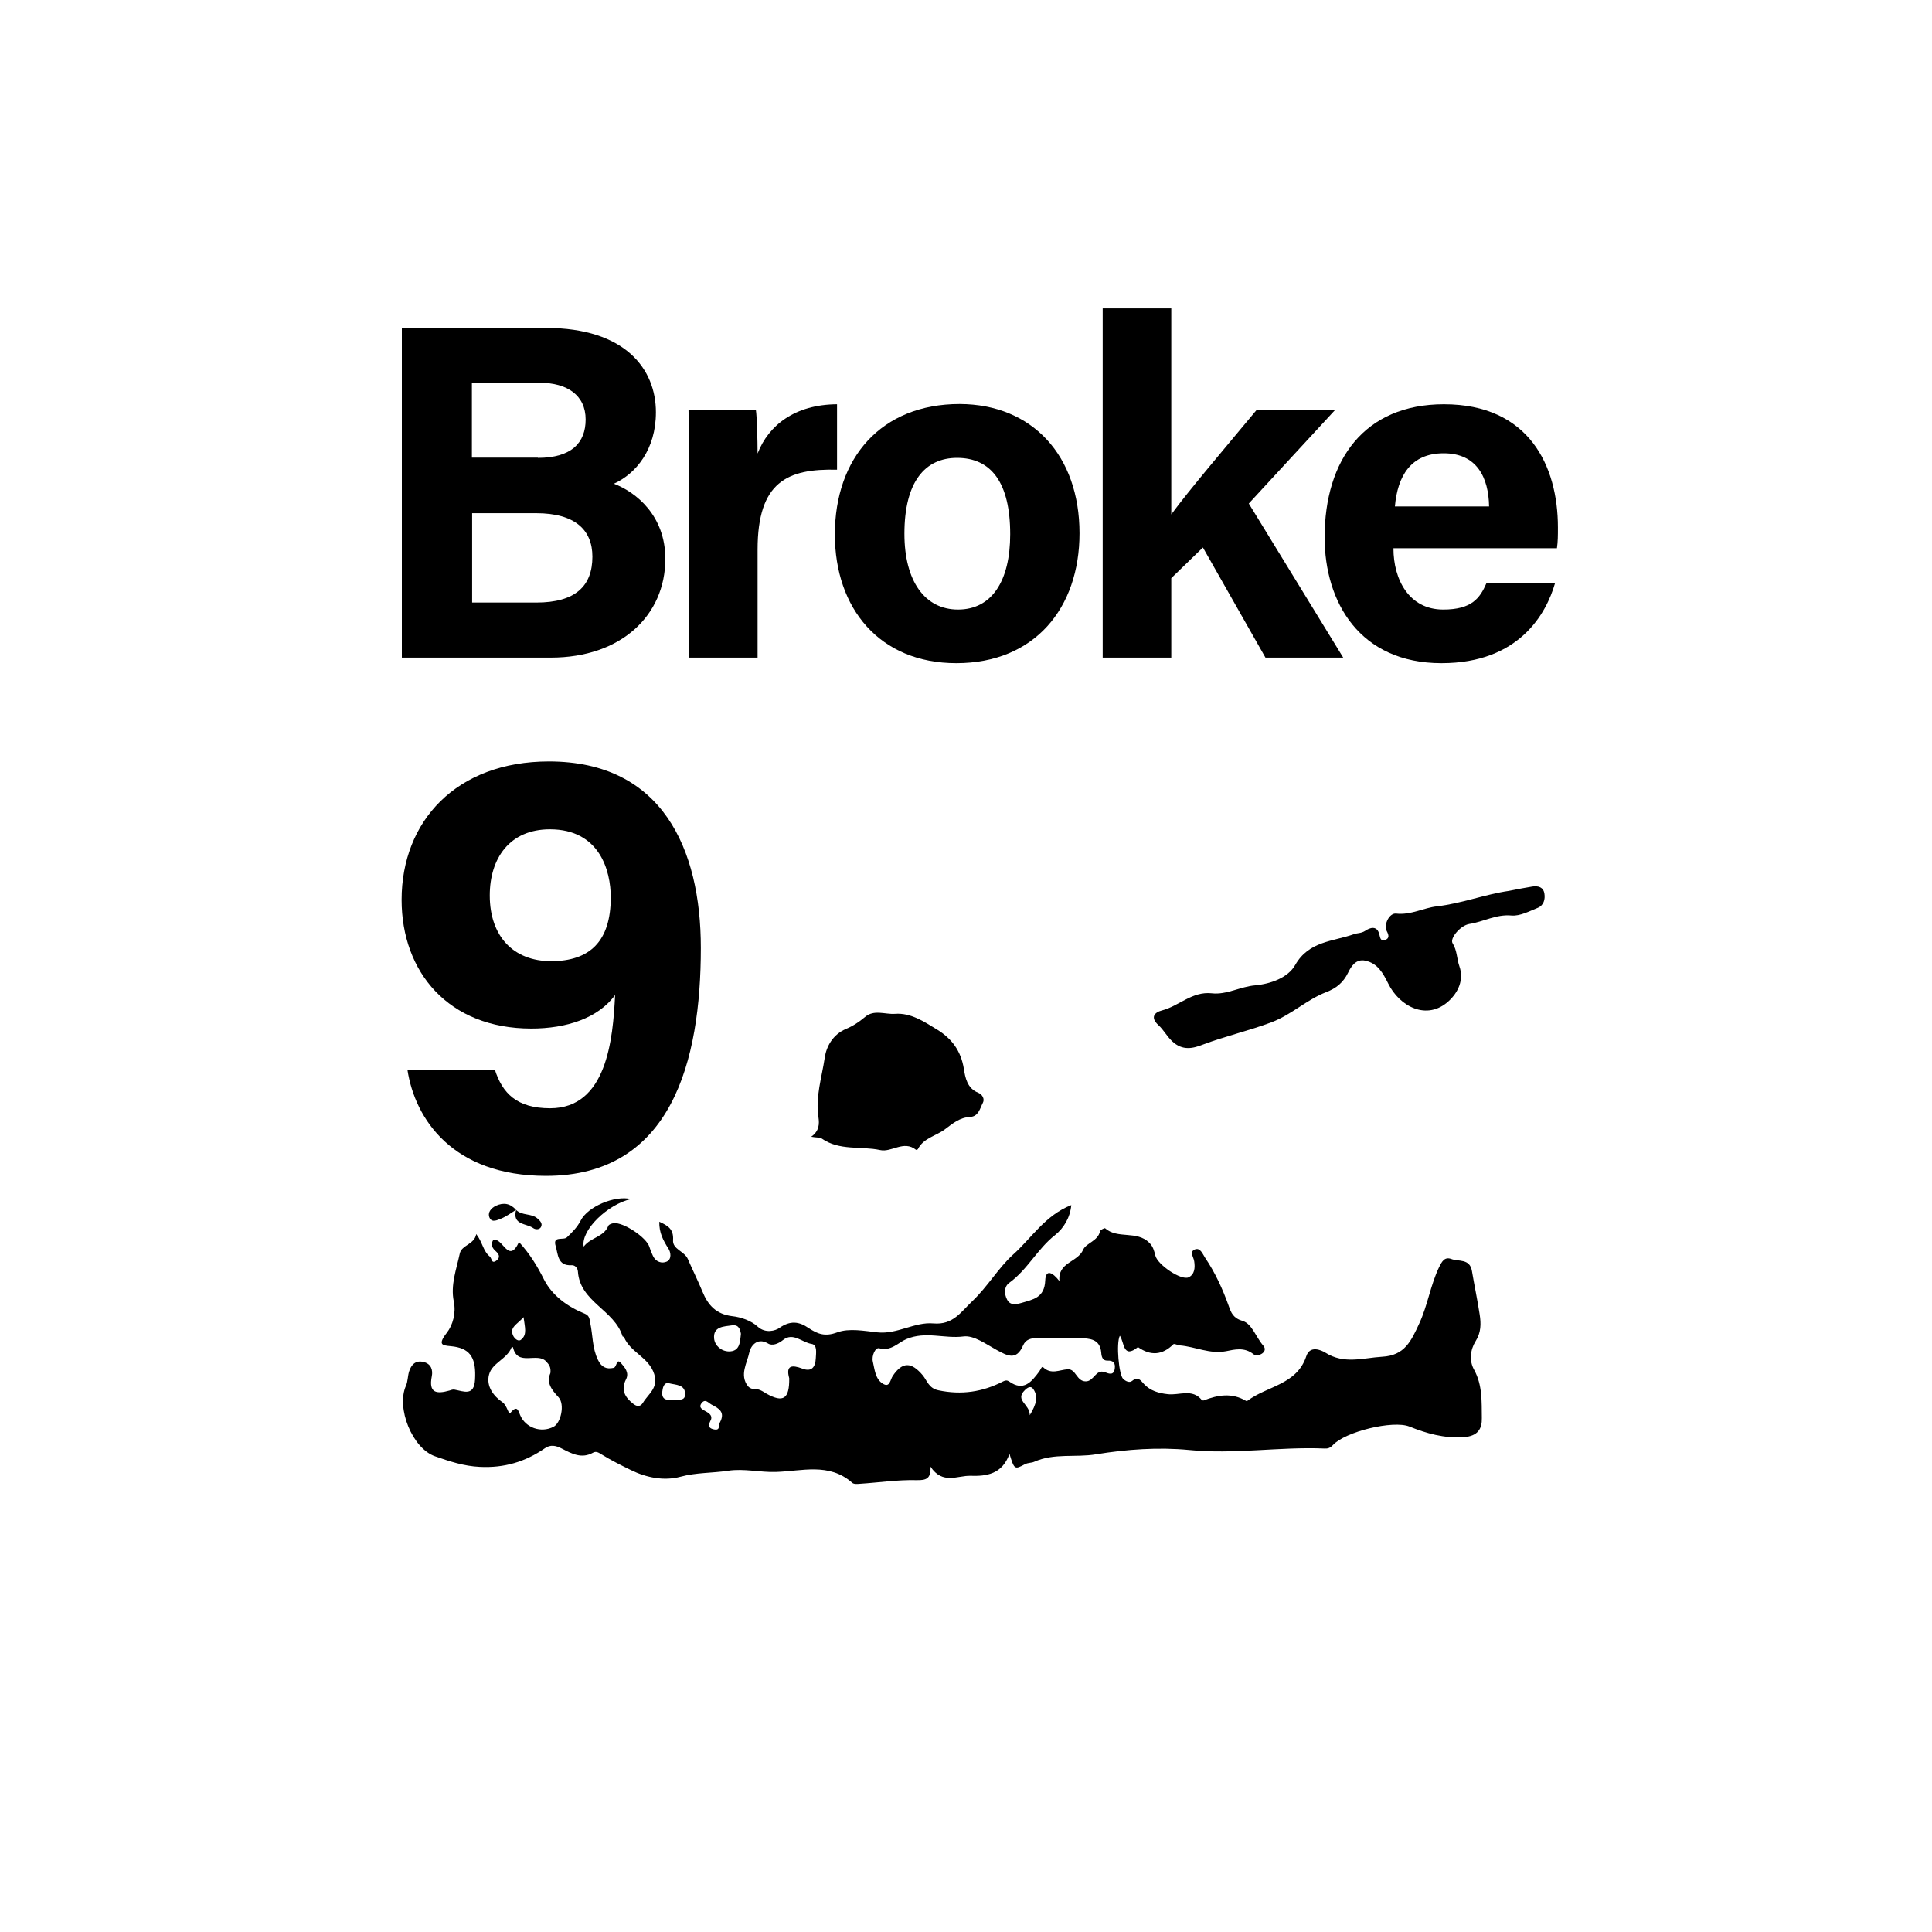 <?xml version="1.0" encoding="utf-8"?>
<!-- Generator: Adobe Illustrator 27.0.1, SVG Export Plug-In . SVG Version: 6.00 Build 0)  -->
<svg version="1.2" baseProfile="tiny" xmlns="http://www.w3.org/2000/svg" xmlns:xlink="http://www.w3.org/1999/xlink" x="0px"
	 y="0px" viewBox="0 0 800 800" overflow="visible" xml:space="preserve">
<g id="bg" display="none">
</g>
<g id="scratch" display="none">
</g>
<g id="counters_00000155831629897369998050000010902328751353074356_">
	<g id="broke9_00000124856942138692373930000014728186919448350625_">
		<rect id="_x31__x2F_2_x22__800x800_00000083767653702513193700000000783830211616994695_" fill="none" width="800" height="800"/>
		<g>
			<path d="M197.2,511c2.6,3.3,2.8,7,5.6,9.3c0.9,0.7,0.6,3.1,2.6,1.8c1.6-1.1,1.6-2.5,0-3.9c-1.4-1.2-2.4-2.7-1.2-4.7
				c3.9-1.5,6.3,10.3,10.7,0.8c4.5,4.9,7.6,10,10.4,15.6c3.4,6.6,9.7,11.2,16.9,14.1c1.9,0.8,1.9,2.2,2.2,3.8
				c1.1,5.1,0.8,10.4,3.2,15.3c1.4,2.9,3.3,4,6.5,3.3c1.4-0.3,1.1-4.3,3.1-1.9c1.4,1.6,3.5,3.9,2,6.7c-2.2,4.3-0.4,7.4,2.9,10
				c1.3,1.1,2.9,1.6,4.1-0.3c2.2-3.7,6.5-6.1,4.7-11.9c-2.2-7-9.9-9-12.5-15.3c-0.1-0.2-0.5-0.2-0.6-0.3
				c-3.3-11-17.7-14.3-18.5-26.9c-0.1-1.5-1.2-2.7-2.7-2.6c-5.8,0.3-5.5-4.6-6.5-7.9c-1.4-4.5,3.3-2.2,4.7-3.7
				c2.1-2,4.2-4.1,5.6-6.8c2.9-5.9,14.2-10.6,20.9-9c-9.6,2.1-20.9,12.9-19.6,19.7c2.9-3.9,8.3-3.9,10.2-8.6c0.2-0.6,1.4-1,2.2-1.1
				c4-0.5,13.6,5.9,14.8,9.8c0.4,1.3,0.9,2.6,1.5,3.8c1.2,2.5,3.7,3.2,5.7,2.3c2.1-1,1.7-3.9,0.6-5.5c-2.1-3.3-3.8-6.5-3.7-11
				c3.5,1.6,6,3,5.7,7.6c-0.3,3.8,4.7,4.6,6.1,7.8c2,4.6,4.2,9,6.1,13.6c2.3,5.6,5.7,9.3,12.3,10.1c3.7,0.4,7.9,1.9,10.5,4.3
				c3.3,3,7.4,1.7,9,0.6c4.5-3.2,8.2-2.7,12.1,0c3.8,2.5,6.8,3.7,11.9,1.8c4.9-1.8,11.1-0.6,16.6,0c8.2,0.9,15.4-4.4,23.2-3.7
				c8.2,0.7,11.4-4.8,16.2-9.3c6.3-6,10.8-13.8,16.8-19.2c7.6-6.8,13.3-16.3,24.1-20.5c-0.5,5.3-3.2,9.6-6.7,12.4
				c-7.3,5.7-11.4,14.3-19,19.8c-2.2,1.6-2.1,4.6-0.9,6.9c1.3,2.6,3.8,2,6,1.4c4.7-1.4,9.5-2.1,9.8-9.2c0.2-5.1,3.2-3.3,5.9,0.2
				c-0.8-7.9,7.5-7.7,9.8-13c1.2-2.8,6.2-3.6,7-7.7c0.1-0.5,1.9-1.4,2.1-1.2c5.2,4.6,13.1,0.8,18.3,6c1.6,1.6,2,3.3,2.5,5.3
				c0.9,3.8,10.8,10.5,13.8,9c2.5-1.2,2.7-4,2.3-6.6c-0.2-1.7-2.1-3.9,0.2-4.9c2.3-1,3.3,1.9,4.3,3.4c4.2,6.2,7.3,13,9.8,20
				c1,2.8,1.8,5,5.8,6.2c3.8,1.1,5.5,6.8,8.5,10.2c2.3,2.7-2.4,4.9-4,3.6c-3.8-3.1-7.9-2-11.4-1.3c-6.8,1.3-12.8-1.9-19.2-2.4
				c-0.9-0.1-2.2-0.8-2.6-0.5c-4.6,4.6-9.5,4.9-14.7,1.2c-6.3,5.1-5.6-2.1-7.5-4.7c-1.6,3.1-0.4,16.3,1.4,17.9
				c1.1,1,2.6,1.7,3.7,0.8c2.5-2,3.5-0.2,4.9,1.3c2.6,2.8,6.1,3.8,9.8,4.2c4.8,0.6,10.2-2.5,14.2,2.5c0.1,0.1,0.5,0.1,0.7,0.1
				c5.9-2.3,11.7-3.3,17.6,0.2c0.2,0.1,0.5,0,0.6-0.1c8.1-6.1,20.4-6.6,24.3-18.4c1.5-4.6,6.1-2.6,7.9-1.5
				c7.7,4.9,15.5,2.2,23.5,1.7c9.4-0.5,12-6.5,15.4-13.8c3.5-7.6,4.6-15.8,8.2-23.3c1.1-2.2,2.2-4.4,5-3.4c3,1.2,7.7-0.3,8.6,5
				c1,6,2.3,12,3.2,18c0.6,3.8,0.6,7.5-1.7,11.1c-2.2,3.5-2.7,8.1-0.6,11.8c3.5,6.4,3.1,13.2,3.2,20c0.1,4.4-1.6,7.5-7.6,7.9
				c-8.1,0.5-15.2-1.5-22.4-4.4c-6.8-2.7-26.6,2.1-31.7,7.7c-1.1,1.2-2.2,1.5-3.5,1.4c-18.7-0.8-37.2,2.5-56.1,0.6
				c-12.6-1.2-25.6-0.3-38.5,1.8c-8.4,1.4-17.3-0.6-25.6,3.1c-1.1,0.5-2.4,0.3-3.8,1c-4.3,2.3-4.4,2.2-6.4-4.3
				c-3,8.5-9.6,9.3-16.1,9.1c-5.3-0.2-11.6,3.8-16.6-3.8c0.2,4.9-1.6,5.7-5.8,5.6c-7.8-0.2-15.6,1-23.4,1.5
				c-1.1,0.1-2.6,0.2-3.2-0.4c-9.6-8.5-20.9-4.8-31.7-4.5c-6.6,0.2-13.1-1.5-19.7-0.5c-6.6,1-13.2,0.7-19.8,2.5
				c-6.7,1.8-14,0.4-20.5-2.8c-4.1-2-8.1-4-12-6.4c-1.3-0.8-2.3-1.5-3.6-0.8c-4.8,2.7-8.9,0.4-13-1.7c-2.5-1.3-4.7-1.7-7-0.1
				c-8.1,5.6-16.8,8.2-26.9,7.7c-6.6-0.3-12.6-2.3-18.6-4.4c-9.4-3.3-16.1-20-12-29.2c0.8-1.8,0.7-4,1.3-5.9
				c0.9-2.8,2.7-4.8,6.1-3.9c3.1,0.8,3.8,3.4,3.3,5.9c-1.4,7,2,7.4,7.3,5.9c0.6-0.2,1.4-0.5,2-0.4c3.9,0.7,8.2,2.9,8.6-4.1
				c0.5-8.6-1.7-12.6-8.6-13.7c-3.9-0.6-7.7,0.2-3.1-5.7c2.5-3.2,3.9-8.2,2.9-13c-1.4-6.9,1.1-13.3,2.5-19.9
				C191.2,515.5,196.5,515.3,197.2,511z M457.5,568.2c1.8,0.7,3.7,1.4,4.1-1.5c0.3-2.2-0.5-3.4-3-3.3c-2.1,0.1-2.5-1.7-2.6-3.3
				c-0.5-5.7-4.8-5.9-8.9-6c-5.8-0.1-11.5,0.2-17.3,0c-2.9-0.1-5.1,0.5-6.2,3.1c-2.8,6.4-6.6,4.1-10.9,1.8
				c-4.4-2.4-9.5-6.2-13.8-5.6c-7.8,1-15.6-2.3-23.6,1.1c-3.2,1.3-6.4,5.2-11.2,3.8c-1.7-0.5-3.2,3.2-2.7,5.4c0.8,3.4,1,7.5,4.4,9.4
				c2.7,1.5,2.8-1.8,3.9-3.4c4-5.9,7.7-5.8,12.4-0.2c1.8,2.2,2.5,5.4,6.5,6.2c9.5,2,18.3,0.7,26.8-3.7c1-0.5,1.6-0.5,2.4,0
				c6.1,4.4,9.4,0.1,12.6-4.2c0.5-0.7,1-2.3,1.6-1.6c3.3,3.1,6.7,1,10.1,0.8c3.5-0.2,3.6,5,7.5,5C453,572,453.7,566.8,457.5,568.2z
				 M227.9,568.6c0.3-2.4-0.5-3.5-1.7-4.8c-3.7-4.1-12,2.3-13.8-6c-0.2,0.1-0.6,0.1-0.6,0.2c-1.9,4.8-8,6.3-9.3,11.2
				c-1.3,4.9,2,9,5.5,11.4c2.1,1.4,2.5,5.5,3.4,4.4c2.8-3.4,3.2-0.8,4,1c2.2,5.2,8.6,7.5,13.8,4.8c3-1.5,4.8-9.2,2.1-12.2
				C228.2,575.3,226.2,572.4,227.9,568.6z M326.8,570.7c-1.5-5.4,1.1-5.6,5.4-4c3.9,1.5,5.4-0.6,5.6-4.2c0.1-2.3,0.7-5.6-1.7-6
				c-4-0.6-7.7-5-11.9-1.6c-2,1.6-4.5,2.5-6.2,1.4c-4.8-2.8-7.3,1.6-7.7,3.6c-0.9,4.5-4.2,9.4-0.6,14.1c0.5,0.6,1.6,1.2,2.4,1.2
				c2.1-0.2,3.5,0.8,5.3,1.9C324.4,581,326.9,579.2,326.8,570.7z M306.8,552.3c-0.3-1.7-0.8-3.9-3.7-3.5c-3.3,0.5-7.9,0.4-7.4,5.5
				c0.3,2.8,2.8,5.2,6.1,5.3C306.3,559.6,306.4,556,306.8,552.3z M294.1,588.5c-1,2-0.5,3,1.6,3.4c2.7,0.5,1.7-1.7,2.4-2.9
				c2.3-4.3-0.4-5.8-3.5-7.4c-1.3-0.7-2.5-2.5-4-0.7c-1.6,2,0.3,2.7,1.6,3.5C293.9,585.3,295.3,586.4,294.1,588.5z M279.1,579.7
				c1.7-0.3,4.6,0.6,4.6-2.4c0-4.1-4-3.8-6.6-4.5c-2.3-0.6-2.7,2-2.9,3.7C274,580.1,276.7,579.7,279.1,579.7z M426.4,586
				c2.8-4.6,3.6-7.8,1.4-10.9c-1-1.4-2.4-0.5-3.4,0.5C420,579.9,426.5,581.4,426.4,586z M216.8,545.4c-2.7,3.1-6.1,4.2-4.2,7.9
				c0.6,1.1,2.1,2.4,3.2,1.4C218.4,552.6,217.3,549.6,216.8,545.4z"/>
			<path d="M213.8,500.9c-2.1,1.3-4.1,2.8-6.3,3.7c-1.4,0.5-3.8,1.9-4.8-0.4c-0.9-2.1,0.6-3.9,2.6-4.9c3.2-1.5,6-1,8.4,1.7
				L213.8,500.9z"/>
			<path d="M213.7,501c2.5,2.5,6.4,1.3,8.9,3.6c1,0.9,2.2,2,1.4,3.5c-0.6,1.1-2.2,1.1-3.1,0.5C218.1,506.5,212,507.4,213.7,501
				C213.8,500.9,213.7,501,213.7,501z"/>
		</g>
		<g>
			<rect x="100" y="100" fill="none" width="600" height="200"/>
			<path d="M166.5,135.8h59.6c33,0,45.5,17.2,45.5,34.9c0,15.4-8.2,25.4-17.4,29.6c9.2,3.5,21.3,13.2,21.3,31.1
				c0,23.4-18.3,40.9-47.4,40.9h-61.7V135.8z M222.7,189.6c14,0,19.8-6.3,19.8-15.9c0-10-7.6-15.2-19-15.2h-28.1v31H222.7z
				 M195.5,249.5h26.6c16,0,23.2-6.7,23.2-19c0-11-7.1-18-23.3-18h-26.5V249.5z"/>
			<path d="M285.3,197.6c0-10.2,0-19.2-0.2-27.8H313c0.4,2.3,0.7,12.5,0.7,18c4.5-11.7,15.5-20.3,32.9-20.4v27.1
				c-20.6-0.5-32.9,5-32.9,33.1v44.7h-28.4V197.6z"/>
			<path d="M447,220.8c0,31-18.6,53.8-51,53.8c-31.8,0-50.3-22.7-50.3-53.3c0-31.6,19.1-54,51.7-54C427.5,167.4,447,188.7,447,220.8
				z M374.5,221c0,19.7,8.5,31.4,22.2,31.4c13.9,0,21.6-11.7,21.6-31.2c0-21.4-7.9-31.6-22-31.6C383.1,189.6,374.5,199.4,374.5,221z
				"/>
			<path d="M485,213c7.5-10.2,21.1-26.1,35.3-43.2h32.5l-35.7,38.7l39.1,63.8H524l-25.9-45.6L485,239.4v32.9h-28.4V127.7H485V213z"
				/>
			<path d="M577,227.1c0,12.8,6.4,25.3,20.6,25.3c11.8,0,15.2-4.7,17.9-10.9h28.4c-3.6,12.5-14.8,33.1-47,33.1
				c-33.8,0-48.4-25.2-48.4-52.1c0-32.1,16.5-55.1,49.4-55.1c35.2,0,47.2,25.5,47.2,51c0,3.5,0,5.7-0.4,8.6H577z M616.6,209.7
				c-0.2-11.9-5-22-18.8-22c-13.6,0-19.1,9.4-20.2,22H616.6z"/>
		</g>
		<g>
			<rect x="100" y="300" fill="none" width="200" height="200"/>
			<path d="M204.9,442.9c3.1,9.7,9,16,22.9,16c23.4,0,26-28.4,26.9-46.9c-7,9.6-20.1,13.9-34.7,13.9c-34.3,0-53.7-23.4-53.7-53.3
				c0-32.5,22.6-57.3,61-57.3c46.9,0,62.9,36.2,62.9,77.2c0,46.7-12,94.4-64.1,94.4c-38.6,0-54.3-23.5-57.4-44H204.9z M202.8,370.8
				c0,16.9,9.8,27.2,25.4,27.2c16,0,24.7-8.2,24.7-26.4c0-11.1-4.6-28.2-25.2-28.2C211,343.4,202.8,355.4,202.8,370.8z"/>
		</g>
		<path d="M624.8,368.9c-9.8,1.4-19.5,5.2-29.8,6.4c-5.5,0.6-10.8,3.7-16.9,3c-2.8-0.3-5.2,4.5-3.9,7.2c0.8,1.5,1.3,3-0.6,3.7
			c-1.7,0.7-2.1-0.6-2.4-2.1c-0.9-4.1-4-3-6-1.6c-1.6,1-3.1,0.8-4.5,1.3c-8.7,3.1-18.7,2.8-24.4,12.8c-3,5.3-10.2,7.8-16.5,8.4
			c-6.2,0.5-11.9,4-18,3.3c-8.2-0.9-13.6,5.3-20.7,7.1c-3.1,0.8-4.9,2.9-1.4,6.1c2.1,1.9,3.4,4.5,5.6,6.6c4.4,4.2,8.8,3,12.9,1.4
			c9.3-3.5,19-5.7,28.3-9.2c8.4-3.2,14.6-9.4,22.7-12.5c4.1-1.6,7-3.9,9-8c1.2-2.5,3.2-5.9,7.2-5c5.1,1.1,7.3,5.2,9.4,9.4
			c4.7,9.6,16.1,15.6,25.1,7.3c3.8-3.5,6.4-8.7,4.4-14.4c-1.1-3.1-0.9-6.5-2.8-9.5c-1.3-2,3.2-7.4,6.9-8c5.9-0.9,11.1-4.1,17.5-3.5
			c3.5,0.3,7.4-1.8,10.9-3.2c2.4-1,3.1-3.5,2.7-5.9c-0.4-2.6-2.5-3.3-5-2.9C631.4,367.6,628.3,368.2,624.8,368.9z"/>
		<path d="M335.9,470.7c3.4-2.4,3.4-5.4,3-8.1c-1.3-8.4,1.4-16.5,2.6-24.6c0.7-4.8,3.4-9.6,8.7-11.9c2.9-1.2,5.5-2.9,8-5
			c3.7-3.2,8.3-1,12.4-1.3c6.5-0.5,12,3.2,17.4,6.5c6.2,3.8,9.9,8.9,11.1,16.2c0.6,3.8,1.4,8.2,6,10c1.7,0.7,2.7,2.6,1.9,4.1
			c-1.2,2.3-1.8,5.7-5.3,5.9c-4.3,0.2-7.2,2.7-10.4,5.1c-3.7,2.8-8.9,3.6-11.2,8.2c-0.1,0.2-0.7,0.4-0.8,0.3
			c-5.1-4.1-10.1,1.2-14.9,0.1c-8-1.7-16.8,0.4-24.2-4.8C339.3,470.9,338,471.1,335.9,470.7z"/>
	</g>
</g>
<g id="text" display="none">
</g>
<g id="guides" display="none">
</g>
</svg>
